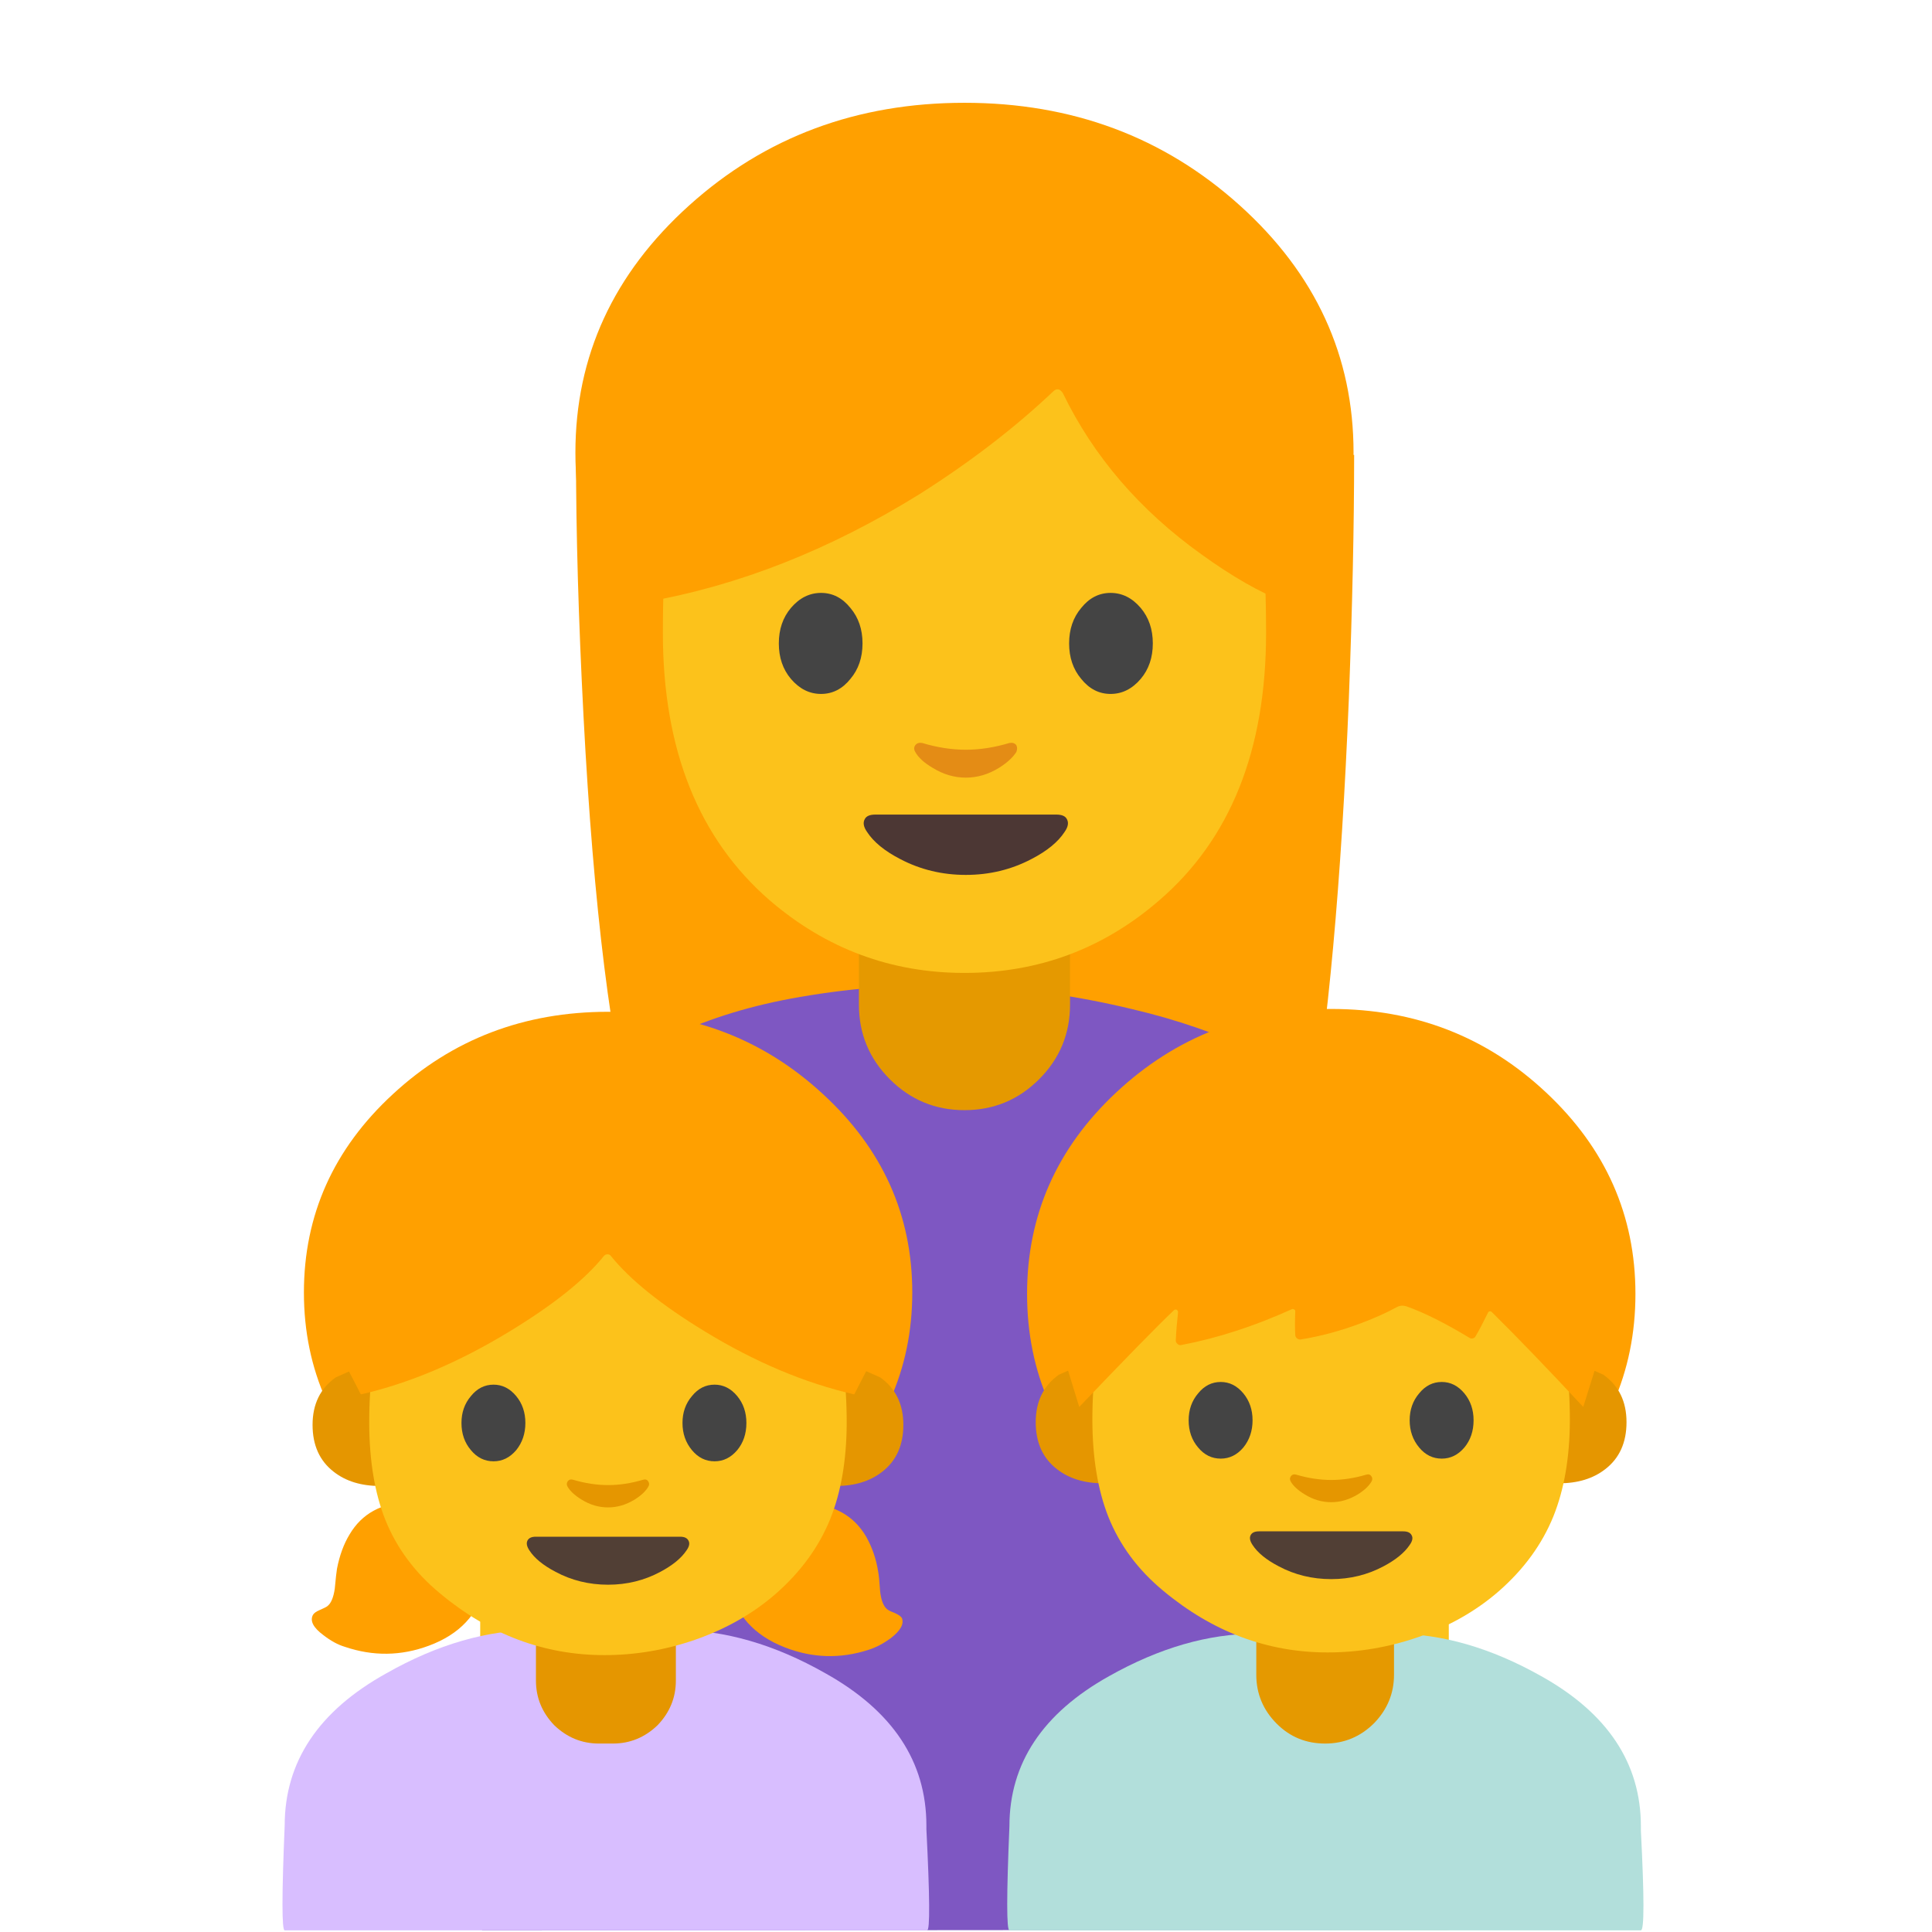 
<svg xmlns="http://www.w3.org/2000/svg" version="1.1" xmlns:xlink="http://www.w3.org/1999/xlink" preserveAspectRatio="none" x="0px" y="0px" width="72px" height="72px" viewBox="0 0 72 72">
<defs>
<g id="Layer0_0_MEMBER_0_FILL">
<path fill="#FFA000" stroke="none" d="
M 120.05 46.85
Q 120.4 37.7 120.4 30.7
L 68.8 30.7
Q 68.8 38.45 69.3 48.05 70.3 67.15 72.8 76.15 74.45 82.25 76.45 84.05 79 86.4 83.1 83.3
L 106 83.1
Q 110.2 86.3 113.45 83.95 116.35 81.8 117.4 75.95 119.3 65.15 120.05 46.85 Z"/>
</g>

<g id="Layer0_0_MEMBER_1_MEMBER_0_FILL">
<path fill="#7E57C2" stroke="none" d="
M 107.1 67.45
Q 95.9 64.75 85.05 66.65 75.7 68.25 70.05 73.7 64 79.6 64 88.45
L 64 128.55 128 128.5 128 88.45
Q 128 80.35 121.75 74.65 116.25 69.6 107.1 67.45 Z"/>
</g>

<g id="Layer0_0_MEMBER_2_FILL">
<path fill="#FCC21B" stroke="none" d="
M 128.1 97.15
L 120.1 97.15 120.1 128.5 128.1 128.5 128.1 97.15 Z"/>
</g>

<g id="Layer0_0_MEMBER_3_FILL">
<path fill="#E59900" stroke="none" d="
M 94.65 74.15
Q 97.55 74.15 99.6 72.1 101.65 70.05 101.65 67.15
L 101.65 61.15 87.65 61.15 87.65 67.15
Q 87.65 70.05 89.7 72.1 91.75 74.15 94.65 74.15 Z"/>
</g>

<g id="Layer0_0_MEMBER_4_FILL">
<path fill="#FFA000" stroke="none" d="
M 112.9 46.95
Q 120.45 40.15 120.45 30.55 120.45 20.95 112.9 14.15 105.35 7.35 94.65 7.35 83.95 7.35 76.4 14.15 68.85 20.95 68.85 30.55 68.85 40.15 76.4 46.95 83.95 53.75 94.65 53.75 105.35 53.75 112.9 46.95 Z"/>
</g>

<g id="Layer0_0_MEMBER_5_FILL">
<path fill="#FCC21B" stroke="none" d="
M 110.6 21.25
Q 105.8 12.95 94.65 12.95 83.5 12.95 78.7 21.25 74.65 28.3 74.65 42.5 74.65 54.1 81.75 60.25 87.35 65.05 94.65 65.05 102 65.05 107.55 60.25 114.65 54.15 114.65 42.5 114.65 28.3 110.6 21.25 Z"/>
</g>

<g id="Layer0_0_MEMBER_6_FILL">
<path fill="#FFA000" stroke="none" d="
M 100.7 26.5
Q 101.05 26.15 101.35 26.6 104.4 32.9 110.55 37.3 113.6 39.5 116.05 40.45
L 116.05 21.4
Q 114.5 18.25 111.05 15.05 104.2 8.7 94.85 8.7 85.5 8.7 78.65 14.9 76.55 16.8 74.9 19.1
L 73.7 21.05 73.7 40.45
Q 82.9 38.85 91.85 33.3 96.9 30.1 100.7 26.5 Z"/>
</g>

<g id="Layer0_0_MEMBER_7_FILL">
<path fill="#4C3734" stroke="none" d="
M 100.65 54.55
L 88.65 54.55
Q 88.1 54.55 87.95 54.85 87.75 55.2 88.1 55.7 88.75 56.7 90.3 57.5 92.3 58.55 94.65 58.55 97 58.55 99 57.5 100.55 56.7 101.2 55.7 101.55 55.2 101.35 54.85 101.2 54.55 100.65 54.55 Z"/>
</g>

<g id="Layer0_0_MEMBER_8_FILL">
<path fill="#E48C15" stroke="none" d="
M 98 49.95
Q 97.85 49.75 97.55 49.8 96.05 50.25 94.65 50.25 93.25 50.25 91.75 49.8 91.45 49.75 91.3 49.95 91.15 50.15 91.3 50.4 91.6 50.95 92.45 51.45 93.5 52.1 94.65 52.1 95.8 52.1 96.85 51.45 97.65 50.95 98 50.4 98.1 50.15 98 49.95 Z"/>
</g>

<g id="Layer0_0_MEMBER_9_FILL">
<path fill="#FCC21B" stroke="none" d="
M 128.1 97.15
L 120.1 97.15 120.1 128.5 128.1 128.5 128.1 97.15 Z"/>
</g>

<g id="Layer0_0_MEMBER_10_MEMBER_0_FILL">
<path fill="#444444" stroke="none" d="
M 87.8 43.2
Q 87.8 41.8 87 40.85 86.2 39.85 85.05 39.85 83.9 39.85 83.05 40.85 82.25 41.8 82.25 43.2 82.25 44.6 83.05 45.55 83.9 46.55 85.05 46.55 86.2 46.55 87 45.55 87.8 44.6 87.8 43.2 Z"/>
</g>

<g id="Layer0_0_MEMBER_10_MEMBER_1_FILL">
<path fill="#444444" stroke="none" d="
M 102.3 40.85
Q 101.5 41.8 101.5 43.2 101.5 44.6 102.3 45.55 103.1 46.55 104.25 46.55 105.4 46.55 106.25 45.55 107.05 44.6 107.05 43.2 107.05 41.8 106.25 40.85 105.4 39.85 104.25 39.85 103.1 39.85 102.3 40.85 Z"/>
</g>

<g id="Layer0_1_MEMBER_0_FILL">
<path fill="#B2DFDB" stroke="none" d="
M 73.5 111.75
Q 66.7 115.55 66.7 122 66.4 129.1 66.7 129.1
L 109.8 129.1
Q 110.15 129.1 109.8 122.3
L 109.8 122
Q 109.8 115.55 103 111.75 97.85 108.85 92.95 108.85
L 83.55 108.85
Q 78.65 108.85 73.5 111.75 Z"/>
</g>

<g id="Layer0_1_MEMBER_1_FILL">
<path fill="#E59900" stroke="none" d="
M 88.25 116.35
Q 90.2 116.35 91.6 114.95 92.95 113.55 92.95 111.65
L 92.95 108.05 83.55 108.05 83.55 111.65
Q 83.55 113.6 84.95 115 86.3 116.35 88.25 116.35 Z"/>
</g>

<g id="Layer0_1_MEMBER_2_MEMBER_0_FILL">
<path fill="#FFA000" stroke="none" d="
M 102.5 93.4
Q 118.5 78.35 118.5 57.1 118.5 35.9 102.5 20.85 86.55 5.8 64 5.8 41.45 5.8 25.45 20.85 9.5 35.85 9.5 57.1 9.5 78.35 25.45 93.4 41.45 108.45 64 108.45 86.55 108.45 102.5 93.4 Z"/>
</g>

<g id="Layer0_1_MEMBER_2_MEMBER_1_MEMBER_0_FILL">
<path fill="#E59600" stroke="none" d="
M 108.6 69.8
L 104.8 69.8 104.8 91.2
Q 109.85 91.2 113.1 88.65 116.9 85.7 116.9 80.2 116.9 74.6 112.75 71.65
L 108.6 69.8 Z"/>
</g>

<g id="Layer0_1_MEMBER_2_MEMBER_1_MEMBER_1_FILL">
<path fill="#E59600" stroke="none" d="
M 23.15 69.8
L 19.35 69.8 15.2 71.65
Q 11.05 74.6 11.05 80.2 11.05 85.7 14.85 88.65 18.1 91.2 23.15 91.2
L 23.15 69.8 Z"/>
</g>

<g id="Layer0_1_MEMBER_2_MEMBER_2_MEMBER_0_FILL">
<path fill="#FCC21B" stroke="none" d="
M 95.55 43
Q 90.2 36.3 81.05 32.7 72.95 29.5 64 29.5 55.05 29.5 46.9 32.7 37.75 36.3 32.4 43 21.15 57 21.2 80 21.25 90.05 24.05 97.2 27.1 104.9 33.9 110.55 47.15 121.65 63.35 121.65 71.6 121.65 79.55 118.9 87.95 115.95 94.05 110.6 100.75 104.7 103.8 97.15 106.7 89.9 106.75 80 106.8 57 95.55 43 Z"/>
</g>

<g id="Layer0_1_MEMBER_2_MEMBER_3_FILL">
<path fill="#E59600" stroke="none" d="
M 57.75 89.65
Q 57.1 89.45 56.75 89.95 56.45 90.4 56.75 90.9 57.45 92.1 59.25 93.2 61.5 94.6 64 94.6 66.45 94.6 68.75 93.2 70.5 92.1 71.2 90.9 71.5 90.4 71.2 89.95 70.9 89.45 70.25 89.65 67.05 90.6 64 90.6 60.95 90.6 57.75 89.65 Z"/>
</g>

<g id="Layer0_1_MEMBER_2_MEMBER_4_FILL">
<path fill="#513F35" stroke="none" d="
M 64 108.45
Q 69.05 108.45 73.35 106.15 76.65 104.4 78.05 102.3 78.8 101.25 78.4 100.55 78.05 99.85 76.9 99.85
L 51.05 99.85
Q 49.9 99.85 49.55 100.55 49.2 101.25 49.9 102.3 51.25 104.4 54.6 106.15 58.9 108.45 64 108.45 Z"/>
</g>

<g id="Layer0_1_MEMBER_2_MEMBER_5_FILL">
<path fill="#FFA000" stroke="none" d="
M 109.15 77.45
L 116 55.4
Q 113.25 45.6 105.6 35.8 90.4 16.15 66.2 16.15 42.05 16.15 25.05 37.1 16.55 47.55 12.9 58
L 18.85 77.45
Q 31.25 64.4 35.8 60.05 36 59.85 36.3 59.95 36.55 60.1 36.55 60.4 36.25 63.15 36.15 65.4 36.1 65.8 36.45 66.1 36.75 66.4 37.15 66.3 46.85 64.45 56.95 59.85 57.15 59.75 57.35 59.9 57.55 60 57.55 60.25 57.45 62.9 57.55 64.45 57.55 64.85 57.85 65.1 58.15 65.35 58.55 65.3 63.85 64.45 69.4 62.35 73.1 60.95 75.8 59.45 76.6 59.05 77.5 59.35 82.15 61 88.75 65 89.05 65.2 89.4 65.1 89.75 65 89.9 64.65 90.65 63.4 92.1 60.45 92.2 60.25 92.4 60.25 92.6 60.2 92.75 60.35 99.4 66.95 109.15 77.45 Z"/>
</g>

<g id="Layer0_1_MEMBER_2_MEMBER_6_MEMBER_0_FILL">
<path fill="#444444" stroke="none" d="
M 40.15 72.35
Q 38.45 74.35 38.45 77.2 38.45 80.1 40.15 82.1 41.8 84.1 44.2 84.1 46.55 84.1 48.25 82.1 49.9 80.05 49.9 77.2 49.9 74.35 48.25 72.35 46.55 70.3 44.2 70.3 41.8 70.3 40.15 72.35 Z"/>
</g>

<g id="Layer0_1_MEMBER_2_MEMBER_6_MEMBER_1_FILL">
<path fill="#444444" stroke="none" d="
M 87.85 72.35
Q 86.15 70.3 83.8 70.3 81.4 70.3 79.75 72.35 78.05 74.35 78.05 77.2 78.05 80.05 79.75 82.1 81.4 84.1 83.8 84.1 86.15 84.1 87.85 82.1 89.5 80.1 89.5 77.2 89.5 74.35 87.85 72.35 Z"/>
</g>

<g id="Layer0_2_MEMBER_0_FILL">
<path fill="#D8BEFF" stroke="none" d="
M 60.9 129.1
Q 61.2 129.1 60.85 122.2
L 60.85 121.95
Q 60.85 115.4 53.95 111.55 48.75 108.6 43.75 108.6
L 34.2 108.6
Q 29.2 108.6 24 111.55 17.05 115.4 17.05 121.95 16.75 129.1 17.05 129.1
L 60.9 129.1 Z"/>
</g>

<g id="Layer0_2_MEMBER_1_FILL">
<path fill="#E59600" stroke="none" d="
M 42.5 115.1
Q 43.75 113.8 43.75 112.05
L 43.75 109.65 34.2 109.65 34.2 112.05
Q 34.2 113.8 35.45 115.1 36.75 116.35 38.5 116.35
L 39.45 116.35
Q 41.2 116.35 42.5 115.1 Z"/>
</g>

<g id="Layer0_2_MEMBER_2_MEMBER_0_FILL">
<path fill="#FFA000" stroke="none" d="
M 102.5 91.65
Q 118.5 76.9 118.5 56.1 118.5 35.25 102.5 20.55 86.55 5.8 64 5.8 41.4 5.8 25.45 20.55 9.5 35.25 9.5 56.1 9.5 76.9 25.45 91.65 41.45 106.4 64 106.4 86.55 106.4 102.5 91.65 Z"/>
</g>

<g id="Layer0_2_MEMBER_2_MEMBER_1_MEMBER_0_FILL">
<path fill="#E59600" stroke="none" d="
M 108.6 69.8
L 104.8 69.8 104.8 91.2
Q 109.85 91.2 113.1 88.65 116.9 85.7 116.9 80.2 116.9 74.6 112.75 71.65
L 108.6 69.8 Z"/>
</g>

<g id="Layer0_2_MEMBER_2_MEMBER_1_MEMBER_1_FILL">
<path fill="#E59600" stroke="none" d="
M 23.15 69.8
L 19.35 69.8 15.2 71.65
Q 11.05 74.6 11.05 80.2 11.05 85.7 14.85 88.65 18.1 91.2 23.15 91.2
L 23.15 69.8 Z"/>
</g>

<g id="Layer0_2_MEMBER_2_MEMBER_2_MEMBER_0_MEMBER_0_FILL">
<path fill="#FFA000" stroke="none" d="
M 63.35 59.8
Q 63.05 57.9 62.15 56.3 60.3 53.1 56.1 52.9 52.55 52.75 50.1 55.25 47.55 57.85 48.3 61.25 49.3 65.65 53.9 67.45 58.1 69.1 62.4 67.7 63.5 67.35 64.6 66.55 66.1 65.4 65.75 64.5 65.6 64.25 65.05 64 64.4 63.75 64.25 63.6 63.7 63.15 63.55 61.8 63.45 60.3 63.35 59.8 Z"/>
</g>

<g id="Layer0_2_MEMBER_2_MEMBER_2_MEMBER_1_MEMBER_0_FILL">
<path fill="#FFA000" stroke="none" d="
M 39.2 98.45
Q 34.9 94 28.55 94.1 21.1 94.25 17.75 99.95 16.2 102.5 15.5 106.1 15.35 107 15.1 109.7 14.75 112.1 13.75 112.85 13.5 113.05 12.35 113.55 11.4 113.95 11.15 114.45 10.35 116.05 13.05 118.05 15.05 119.6 16.9 120.15 24.55 122.75 32.05 119.95 40.3 116.9 42.2 109.15 43.65 103.05 39.2 98.45 Z"/>
</g>

<g id="Layer0_2_MEMBER_2_MEMBER_3_MEMBER_0_FILL">
<path fill="#FCC21B" stroke="none" d="
M 95.55 43
Q 90.2 36.3 81.05 32.7 72.95 29.5 64 29.5 55.05 29.5 46.9 32.7 37.75 36.3 32.4 43 21.15 57 21.2 80 21.25 90.05 24.05 97.2 27.1 104.9 33.9 110.55 47.15 121.65 63.35 121.65 71.6 121.65 79.55 118.9 87.95 115.95 94.05 110.6 100.75 104.7 103.8 97.15 106.7 89.9 106.75 80 106.8 57 95.55 43 Z"/>
</g>

<g id="Layer0_2_MEMBER_2_MEMBER_4_FILL">
<path fill="#E59600" stroke="none" d="
M 57.75 89.65
Q 57.1 89.45 56.75 89.95 56.45 90.4 56.75 90.9 57.45 92.1 59.25 93.2 61.5 94.6 64 94.6 66.45 94.6 68.75 93.2 70.5 92.1 71.2 90.9 71.5 90.4 71.2 89.95 70.9 89.45 70.25 89.65 67.05 90.6 64 90.6 60.95 90.6 57.75 89.65 Z"/>
</g>

<g id="Layer0_2_MEMBER_2_MEMBER_5_FILL">
<path fill="#513F35" stroke="none" d="
M 64 108.45
Q 69.05 108.45 73.35 106.15 76.65 104.4 78.05 102.3 78.8 101.25 78.4 100.55 78.05 99.85 76.9 99.85
L 51.05 99.85
Q 49.9 99.85 49.55 100.55 49.2 101.25 49.9 102.3 51.25 104.4 54.6 106.15 58.9 108.45 64 108.45 Z"/>
</g>

<g id="Layer0_2_MEMBER_2_MEMBER_6_FILL">
<path fill="#FFA000" stroke="none" d="
M 111.55 67.65
L 116.45 52.6 111.75 35.85 76.2 12.15 51.55 12.15 16 35.85 11.35 52.6 16.25 67.65 19.7 74.35
Q 32.65 71.4 46.3 63.1 58.15 55.9 63.25 49.55 63.5 49.25 63.9 49.25 64.3 49.25 64.5 49.55 69.65 55.95 81.3 63.05 94.8 71.3 108.1 74.35
L 111.55 67.65 Z"/>
</g>

<g id="Layer0_2_MEMBER_2_MEMBER_7_MEMBER_0_FILL">
<path fill="#444444" stroke="none" d="
M 40.15 72.35
Q 38.45 74.35 38.45 77.2 38.45 80.1 40.15 82.1 41.8 84.1 44.2 84.1 46.55 84.1 48.25 82.1 49.9 80.05 49.9 77.2 49.9 74.35 48.25 72.35 46.55 70.3 44.2 70.3 41.8 70.3 40.15 72.35 Z"/>
</g>

<g id="Layer0_2_MEMBER_2_MEMBER_7_MEMBER_1_FILL">
<path fill="#444444" stroke="none" d="
M 87.85 72.35
Q 86.15 70.3 83.8 70.3 81.4 70.3 79.75 72.35 78.05 74.35 78.05 77.2 78.05 80.05 79.75 82.1 81.4 84.1 83.8 84.1 86.15 84.1 87.85 82.1 89.5 80.1 89.5 77.2 89.5 74.35 87.85 72.35 Z"/>
</g>
</defs>

<g id="Layer_1">
<g transform="matrix( 0.562, 0, 0, 0.562, -17.2,-0.3) ">
<use xlink:href="#Layer0_0_MEMBER_0_FILL"/>
</g>

<g transform="matrix( 0.562, 0, 0, 0.562, -18,-0.3) ">
<use xlink:href="#Layer0_0_MEMBER_1_MEMBER_0_FILL"/>
</g>

<g transform="matrix( 0.562, 0, 0, 0.562, -18,-0.3) ">
<use xlink:href="#Layer0_0_MEMBER_2_FILL"/>
</g>

<g transform="matrix( 0.562, 0, 0, 0.562, -17.25,-0.3) ">
<use xlink:href="#Layer0_0_MEMBER_3_FILL"/>
</g>

<g transform="matrix( 0.562, 0, 0, 0.562, -17.25,-0.3) ">
<use xlink:href="#Layer0_0_MEMBER_4_FILL"/>
</g>

<g transform="matrix( 0.562, 0, 0, 0.562, -17.25,-0.3) ">
<use xlink:href="#Layer0_0_MEMBER_5_FILL"/>
</g>

<g transform="matrix( 0.562, 0, 0, 0.562, -17.35,-0.3) ">
<use xlink:href="#Layer0_0_MEMBER_6_FILL"/>
</g>

<g transform="matrix( 0.562, 0, 0, 0.562, -17.2,-0.3) ">
<use xlink:href="#Layer0_0_MEMBER_7_FILL"/>
</g>

<g transform="matrix( 0.562, 0, 0, 0.562, -17.2,-0.3) ">
<use xlink:href="#Layer0_0_MEMBER_8_FILL"/>
</g>

<g transform="matrix( 0.562, 0, 0, 0.562, -49.6,-0.3) ">
<use xlink:href="#Layer0_0_MEMBER_9_FILL"/>
</g>

<g transform="matrix( 0.562, 0, 0, 0.562, -17.2,-0.3) ">
<use xlink:href="#Layer0_0_MEMBER_10_MEMBER_0_FILL"/>
</g>

<g transform="matrix( 0.562, 0, 0, 0.562, -17.2,-0.3) ">
<use xlink:href="#Layer0_0_MEMBER_10_MEMBER_1_FILL"/>
</g>

<g transform="matrix( 0.546, 0, 0, 0.546, 1.2,1.45) ">
<use xlink:href="#Layer0_1_MEMBER_0_FILL"/>
</g>

<g transform="matrix( 0.546, 0, 0, 0.546, 1.2,1.45) ">
<use xlink:href="#Layer0_1_MEMBER_1_FILL"/>
</g>

<g transform="matrix( 0.208, 0, 0, 0.207, 36.3,36.4) ">
<use xlink:href="#Layer0_1_MEMBER_2_MEMBER_0_FILL"/>
</g>

<g transform="matrix( 0.208, 0, 0, 0.207, 36.3,36.4) ">
<use xlink:href="#Layer0_1_MEMBER_2_MEMBER_1_MEMBER_0_FILL"/>
</g>

<g transform="matrix( 0.208, 0, 0, 0.207, 36.3,36.4) ">
<use xlink:href="#Layer0_1_MEMBER_2_MEMBER_1_MEMBER_1_FILL"/>
</g>

<g transform="matrix( 0.208, 0, 0, 0.207, 36.3,36.4) ">
<use xlink:href="#Layer0_1_MEMBER_2_MEMBER_2_MEMBER_0_FILL"/>
</g>

<g transform="matrix( 0.208, 0, 0, 0.207, 36.3,36.4) ">
<use xlink:href="#Layer0_1_MEMBER_2_MEMBER_3_FILL"/>
</g>

<g transform="matrix( 0.208, 0, 0, 0.207, 36.3,36.4) ">
<use xlink:href="#Layer0_1_MEMBER_2_MEMBER_4_FILL"/>
</g>

<g transform="matrix( 0.208, 0, 0, 0.207, 36.3,36.4) ">
<use xlink:href="#Layer0_1_MEMBER_2_MEMBER_5_FILL"/>
</g>

<g transform="matrix( 0.208, 0, 0, 0.207, 36.3,36.95) ">
<use xlink:href="#Layer0_1_MEMBER_2_MEMBER_6_MEMBER_0_FILL"/>
</g>

<g transform="matrix( 0.208, 0, 0, 0.207, 36.3,36.95) ">
<use xlink:href="#Layer0_1_MEMBER_2_MEMBER_6_MEMBER_1_FILL"/>
</g>

<g transform="matrix( 0.546, 0, 0, 0.546, 1.3,1.45) ">
<use xlink:href="#Layer0_2_MEMBER_0_FILL"/>
</g>

<g transform="matrix( 0.546, 0, 0, 0.546, 1.3,1.45) ">
<use xlink:href="#Layer0_2_MEMBER_1_FILL"/>
</g>

<g transform="matrix( 0.208, 0, 0, 0.208, 9.35,36.5) ">
<use xlink:href="#Layer0_2_MEMBER_2_MEMBER_0_FILL"/>
</g>

<g transform="matrix( 0.208, 0, 0, 0.207, 9.35,36.5) ">
<use xlink:href="#Layer0_2_MEMBER_2_MEMBER_1_MEMBER_0_FILL"/>
</g>

<g transform="matrix( 0.208, 0, 0, 0.207, 9.35,36.5) ">
<use xlink:href="#Layer0_2_MEMBER_2_MEMBER_1_MEMBER_1_FILL"/>
</g>

<g transform="matrix( 0.369, 0, 0, 0.369, 9.35,36.5) ">
<use xlink:href="#Layer0_2_MEMBER_2_MEMBER_2_MEMBER_0_MEMBER_0_FILL"/>
</g>

<g transform="matrix( 0.207, 0, 0, 0.207, 9.35,36.5) ">
<use xlink:href="#Layer0_2_MEMBER_2_MEMBER_2_MEMBER_1_MEMBER_0_FILL"/>
</g>

<g transform="matrix( 0.208, 0, 0, 0.207, 9.35,36.5) ">
<use xlink:href="#Layer0_2_MEMBER_2_MEMBER_3_MEMBER_0_FILL"/>
</g>

<g transform="matrix( 0.208, 0, 0, 0.208, 9.35,36.5) ">
<use xlink:href="#Layer0_2_MEMBER_2_MEMBER_4_FILL"/>
</g>

<g transform="matrix( 0.208, 0, 0, 0.208, 9.35,36.5) ">
<use xlink:href="#Layer0_2_MEMBER_2_MEMBER_5_FILL"/>
</g>

<g transform="matrix( 0.208, 0, 0, 0.208, 9.35,36.5) ">
<use xlink:href="#Layer0_2_MEMBER_2_MEMBER_6_FILL"/>
</g>

<g transform="matrix( 0.208, 0, 0, 0.207, 9.2,37.05) ">
<use xlink:href="#Layer0_2_MEMBER_2_MEMBER_7_MEMBER_0_FILL"/>
</g>

<g transform="matrix( 0.208, 0, 0, 0.207, 9.2,37.05) ">
<use xlink:href="#Layer0_2_MEMBER_2_MEMBER_7_MEMBER_1_FILL"/>
</g>
</g>
</svg>
